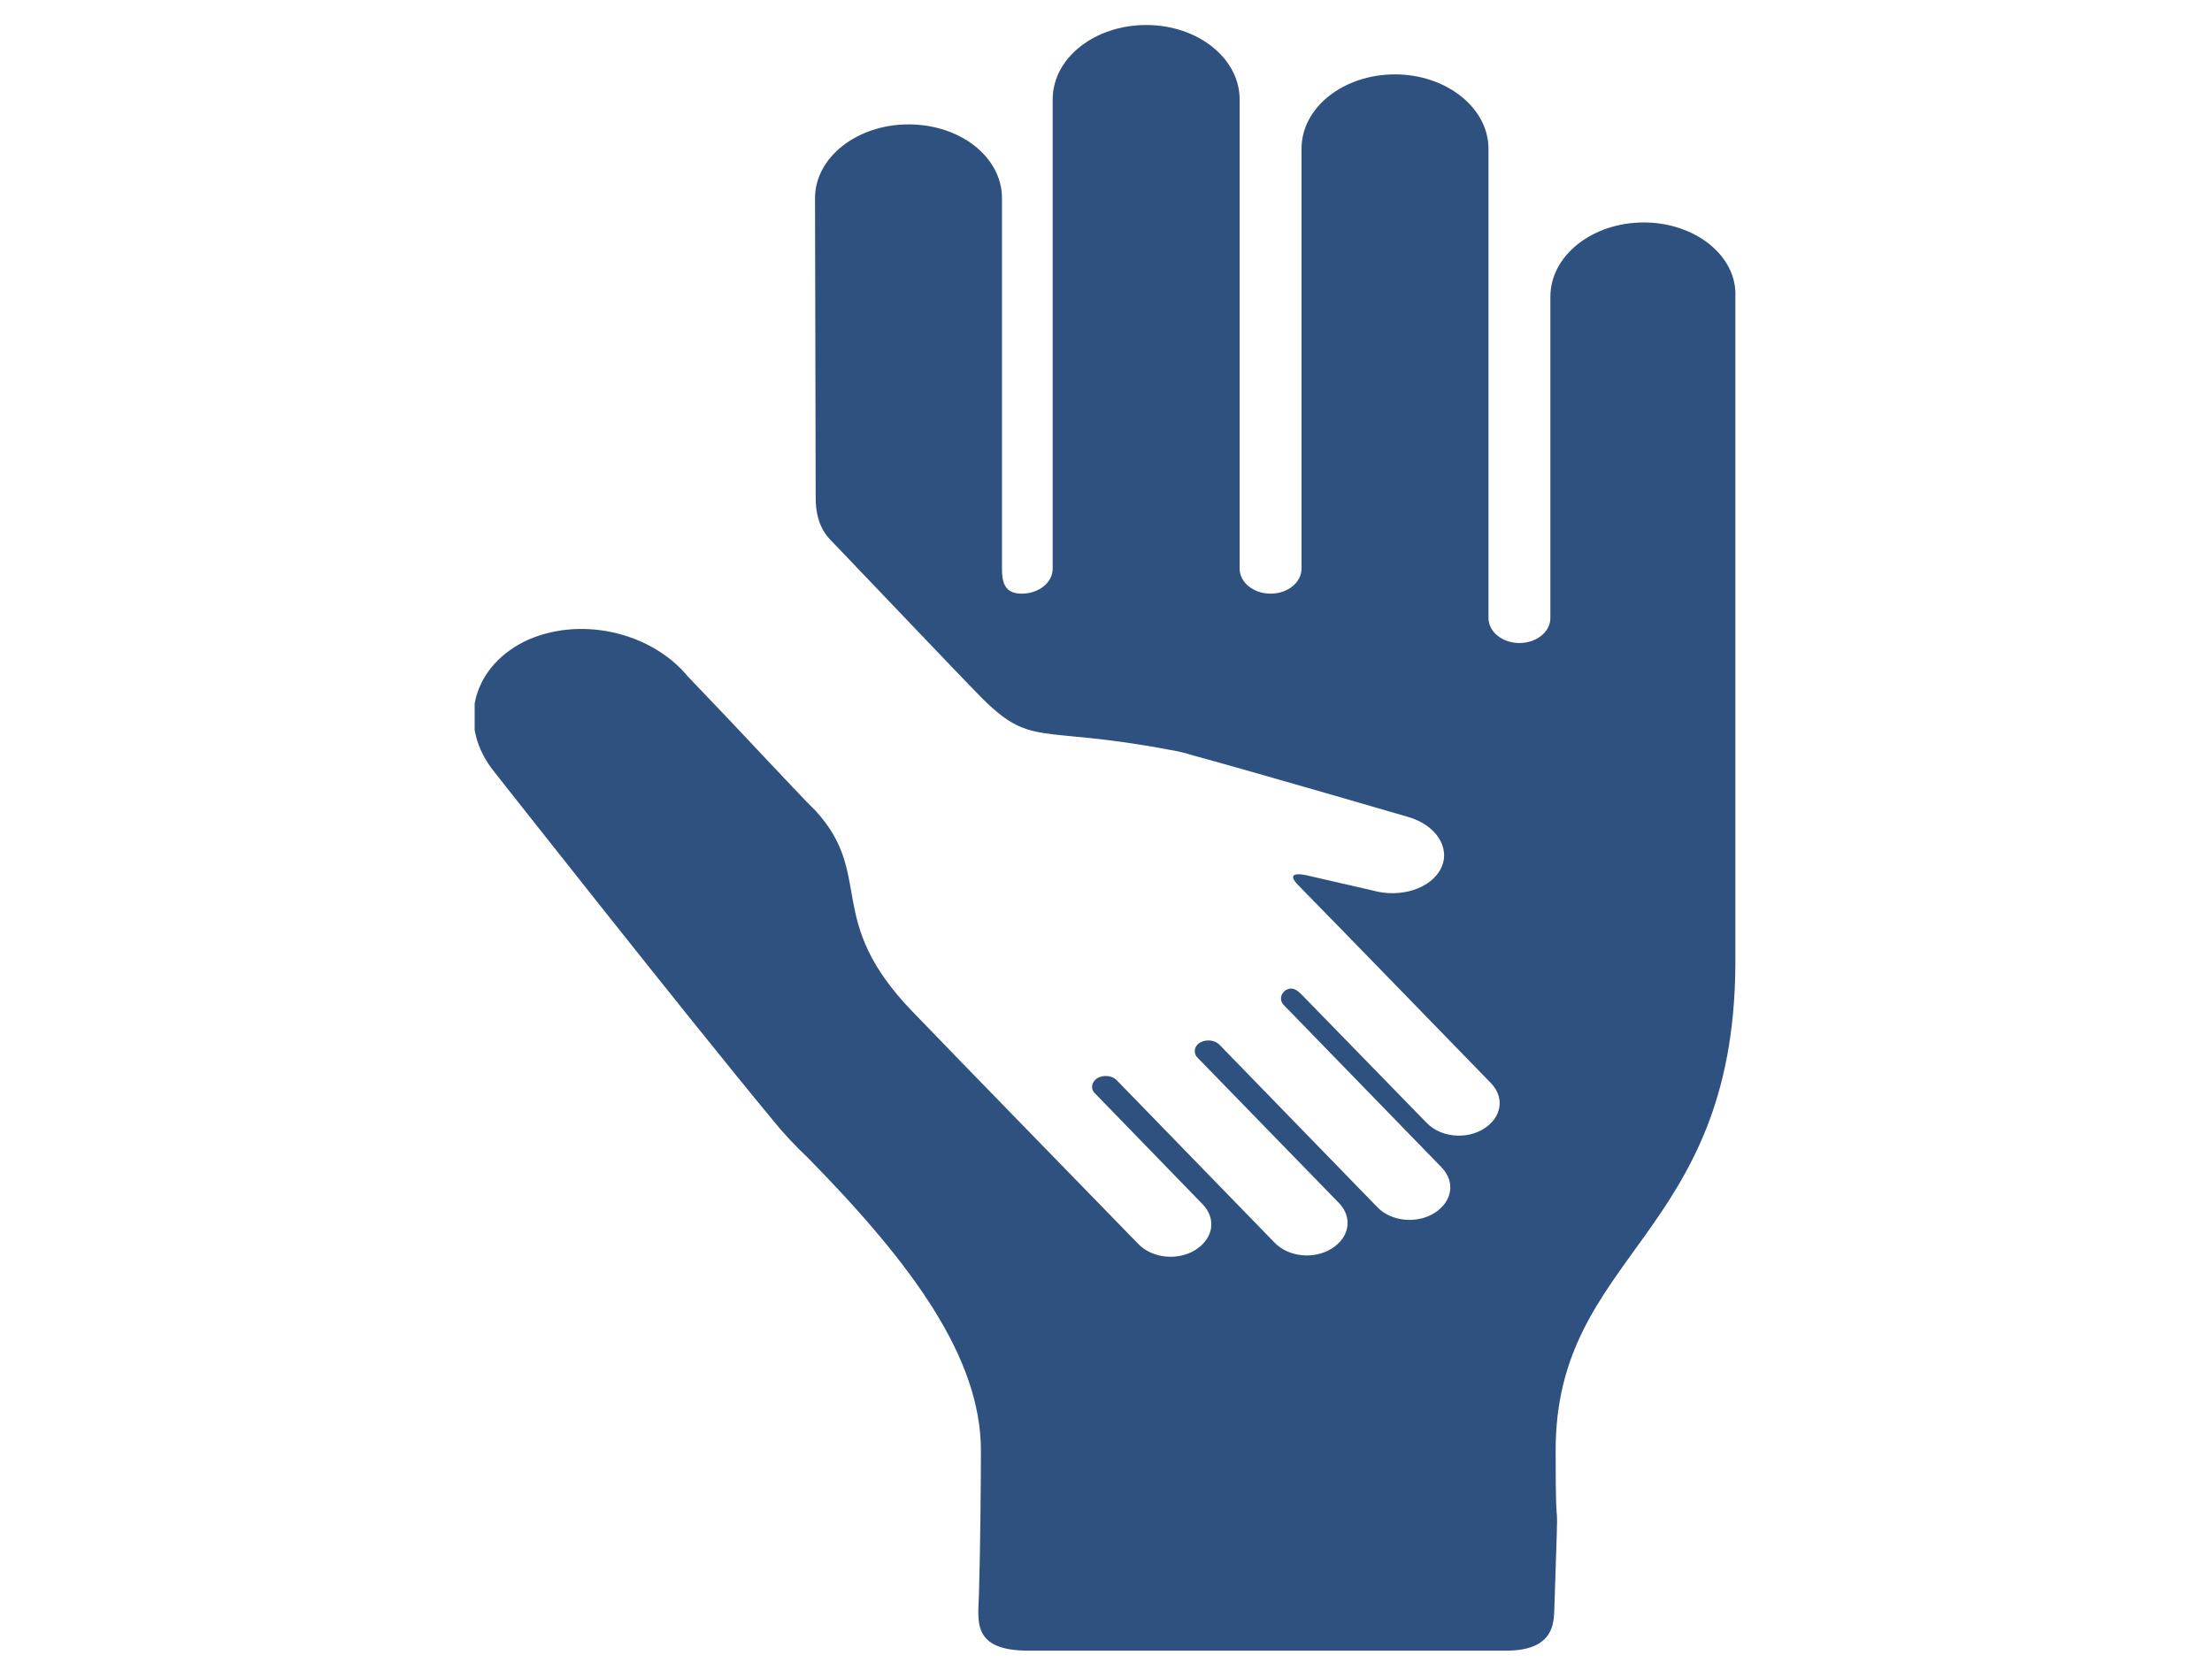 <?xml version="1.0" encoding="utf-8"?>
<!-- Generator: Adobe Illustrator 22.0.1, SVG Export Plug-In . SVG Version: 6.00 Build 0)  -->
<svg version="1.1" id="Layer_1" xmlns="http://www.w3.org/2000/svg" xmlns:xlink="http://www.w3.org/1999/xlink" x="0px" y="0px"
	 viewBox="0 0 336 255" style="enable-background:new 0 0 336 255;" xml:space="preserve">
<style type="text/css">
	.st0{clip-path:url(#SVGID_2_);fill:#2F5180;}
</style>
<g>
	<defs>
		<rect id="SVGID_1_" x="72.1" y="3.8" width="191.8" height="247.3"/>
	</defs>
	<clipPath id="SVGID_2_">
		<use xlink:href="#SVGID_1_"  style="overflow:visible;"/>
	</clipPath>
	<path class="st0" d="M249.7,33.8c-7.8,0-14.2,5-14.2,11.3v48.8c0,2.1-2.1,3.8-4.7,3.8s-4.7-1.7-4.7-3.8V22.6
		c0-6.2-6.4-11.3-14.2-11.3s-14.2,5-14.2,11.3v63.8c0,2.1-2.1,3.8-4.7,3.8s-4.7-1.7-4.7-3.8V15.1c0-6.2-6.3-11.3-14.2-11.3
		c-7.8,0-14.2,5-14.2,11.3v71.3c0,2.1-2.1,3.8-4.7,3.8c-2.6,0-3-1.7-3-3.8V30.1c0-6.2-6.3-11.2-14.2-11.2c-7.8,0-14.2,5-14.2,11.2
		c0,0,0.1,41.3,0.1,45.5c0,4.2,1.7,5.9,2.6,6.8c10.7,11.2,20.7,21.7,22.1,23.1c8.1,8.3,8.8,4.6,28.9,8.4c0,0,0,0,0,0c0,0,0,0,0,0
		c1.3,0.2,2.5,0.5,3.8,0.9c9.9,2.7,32.5,9.3,32.5,9.3c4.3,1.2,6.6,4.7,5.1,7.8c-1.5,3.1-6.1,4.6-10.4,3.4c0,0-9.1-2.1-10-2.3
		c-0.9-0.2-3.4-0.6-1.2,1.6c2.2,2.2,29.2,30,29.2,30c2.1,2.2,1.6,5.2-1.1,6.9c-2.7,1.7-6.6,1.3-8.7-0.9l-19-19.5
		c-0.7-0.7-1.4-1.2-2.3-0.7s-1.1,1.6-0.4,2.3l24,24.7c2.1,2.2,1.6,5.2-1.1,6.9c-2.7,1.7-6.6,1.3-8.7-0.9l-24-24.7
		c-0.7-0.7-2-0.8-2.9-0.3c-0.9,0.5-1.1,1.6-0.4,2.3l21.5,22.1c2.1,2.2,1.6,5.2-1.1,6.9c-2.7,1.7-6.6,1.3-8.7-0.9l-24-24.7
		c-0.7-0.7-2-0.8-2.9-0.3c-0.9,0.6-1.1,1.6-0.4,2.3l16.4,16.9c2.1,2.2,1.6,5.2-1.1,6.9c-2.7,1.7-6.6,1.3-8.7-0.9
		c0,0-30.1-30.9-34.1-35.1c-0.1-0.1-0.2-0.2-0.2-0.2c-13.5-14-5.7-20.6-14.7-30.5l-1.2-1.2c-2.7-2.8-7-7.4-12-12.7l-6.2-6.5
		c-5.7-6.9-16.7-9.3-24.9-5.3c-8.1,4.1-10.1,12.9-4.5,19.8c0,0,29.2,37.1,42.3,52.9c1.6,2,3.4,3.9,5.3,5.7c0,0,0,0,0,0c0,0,0,0,0,0
		c0,0,0,0,0.1,0.1c15.8,16.1,26.2,30.3,26.2,44.4c0,4.8-0.1,15.4-0.3,21.9c-0.1,3.9-1.2,8.5,7.5,8.5h72.6c7.4,0,7.2-4.4,7.3-6.3
		c0.8-23.8,0.2-6,0.2-24.1c0-30,27-32.4,27.3-73.7c0-0.2,0-0.5,0-0.7V45.1C263.9,38.9,257.5,33.8,249.7,33.8"/>
</g>
</svg>
